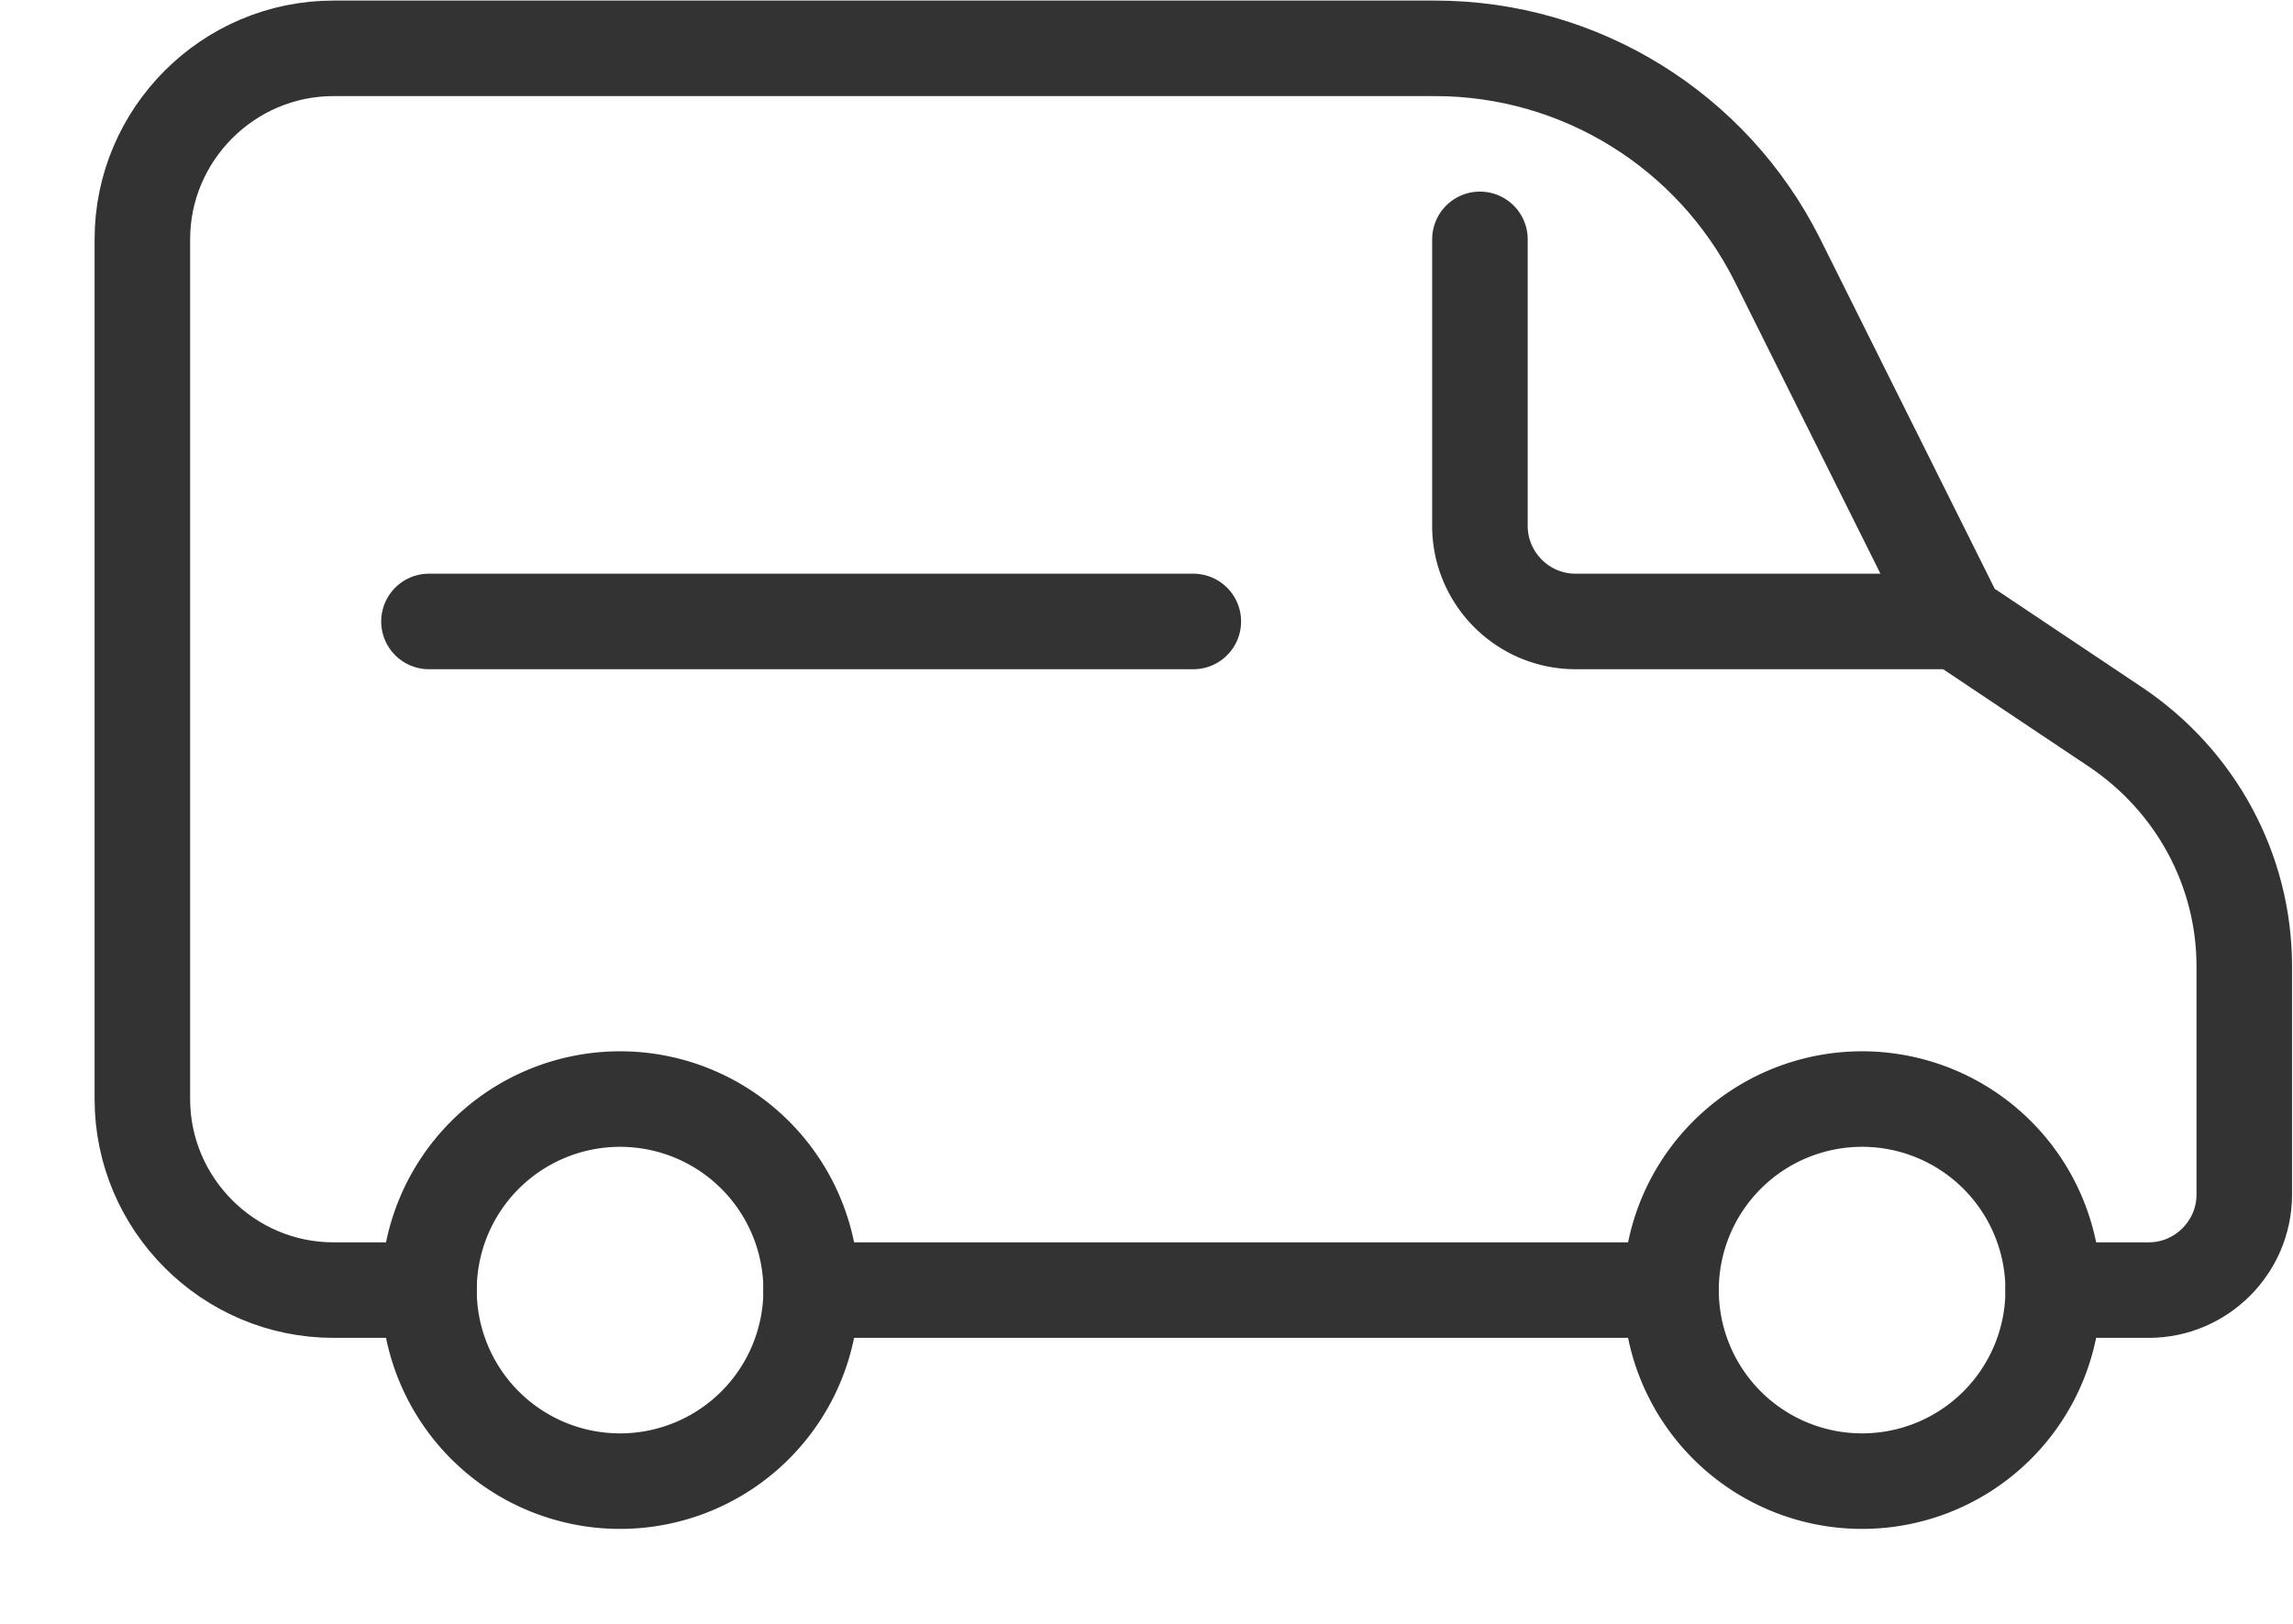 <svg xmlns="http://www.w3.org/2000/svg" width="24" height="17" fill="none" viewBox="0 0 24 17">
  <path stroke="#333" stroke-linecap="round" stroke-linejoin="round" d="M4.49 13.506h-1c-1.1 0-2-.9-2-2v-9c0-1.1.9-2 2-2h11.53c1.52 0 2.9.86 3.58 2.21l1.89 3.79 1.66 1.11c.83.56 1.34 1.49 1.34 2.5v2.39c0 .55-.45 1-1 1h-1m-4 0h-9"/>
  <path stroke="#333" stroke-linecap="round" stroke-linejoin="round" d="M19.49 15.506a2 2 0 1 0 0-4 2 2 0 0 0 0 4Zm-13 0a2 2 0 1 0 0-4 2 2 0 0 0 0 4Zm14-9h-4c-.55 0-1-.45-1-1v-3m-11 4h8"/>
</svg>
